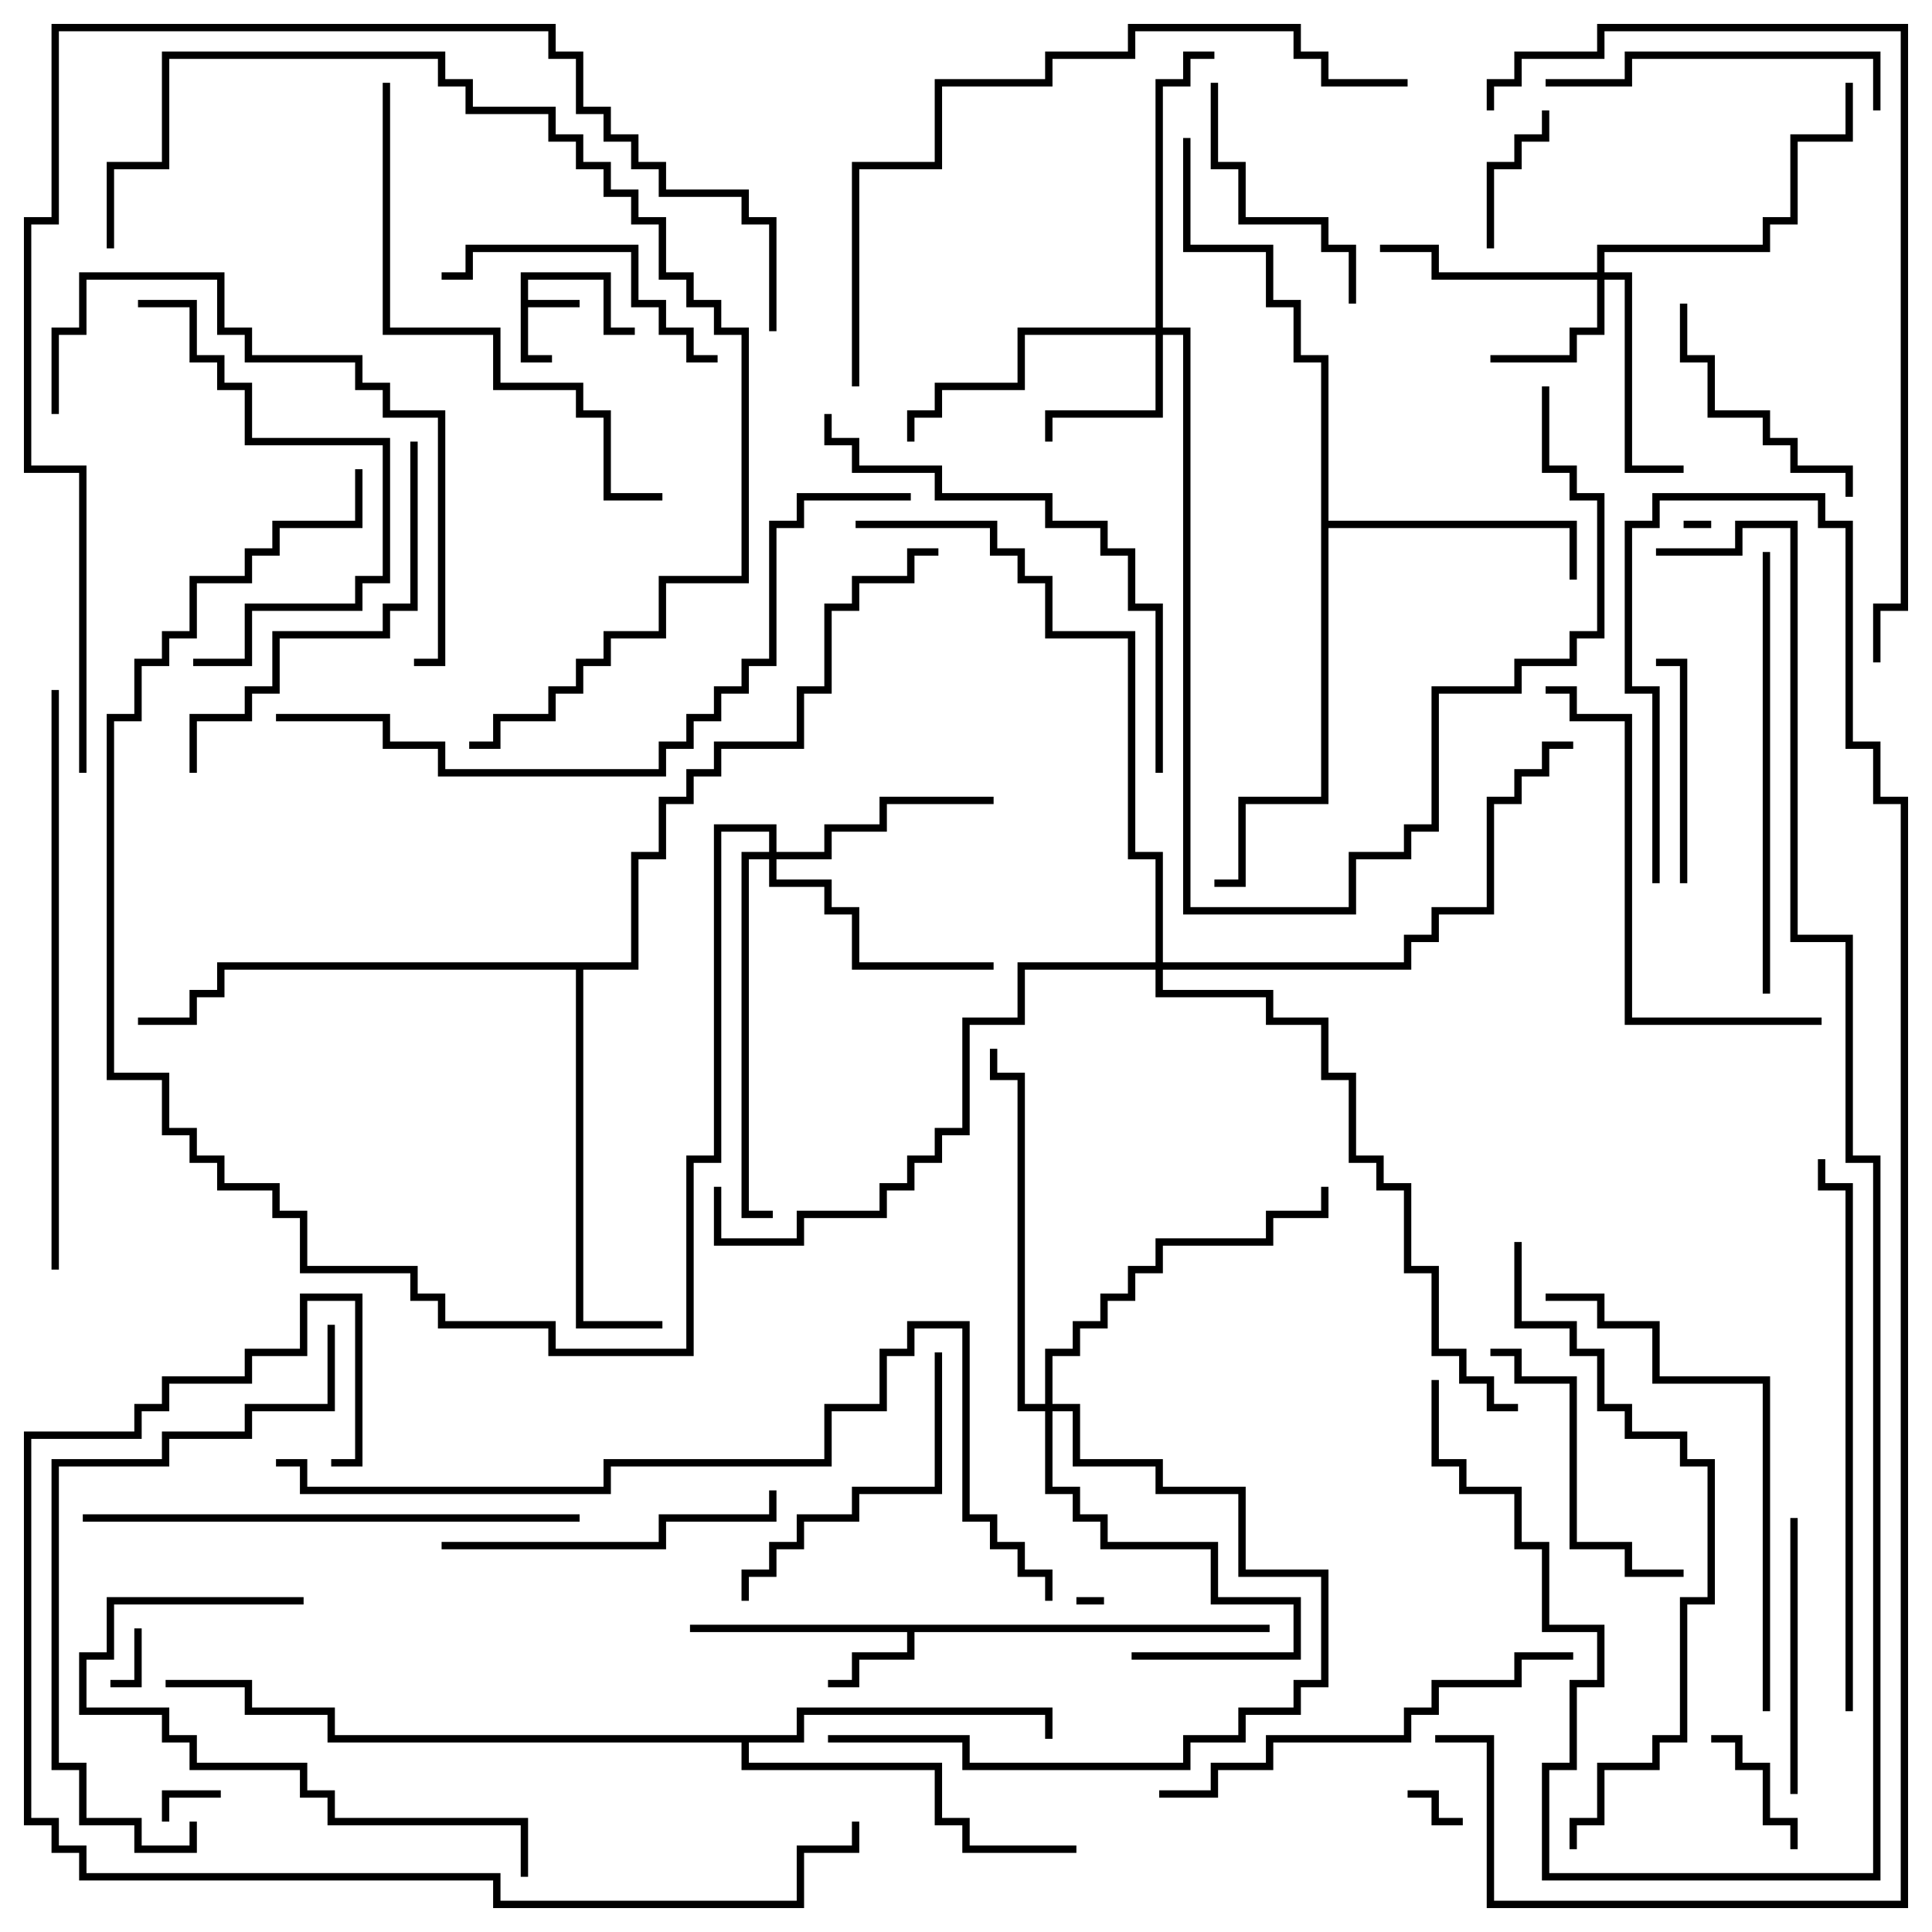 <svg version="1.1" width="105" height="105" xmlns="http://www.w3.org/2000/svg"><path d="M28.3,14.8L33.2,14.8L33.2,17.8L34.5,17.8L34.5,18.2L32.8,18.2L32.8,15.2L28.7,15.2L28.7,16.3L31.5,16.3L31.5,16.7L28.7,16.7L28.7,19.3L30,19.3L30,19.7L28.3,19.7z" stroke="none"/><path d="M69,88.3L69,88.7L49.7,88.7L49.7,90.2L46.7,90.2L46.7,91.7L45,91.7L45,91.3L46.3,91.3L46.3,89.8L49.3,89.8L49.3,88.7L37.5,88.7L37.5,88.3z" stroke="none"/><path d="M71.8,19.7L70.3,19.7L70.3,16.7L68.8,16.7L68.8,13.7L64.3,13.7L64.3,7.5L64.7,7.5L64.7,13.3L69.2,13.3L69.2,16.3L70.7,16.3L70.7,19.3L72.2,19.3L72.2,28.3L85.7,28.3L85.7,31.5L85.3,31.5L85.3,28.7L72.2,28.7L72.2,43.7L67.7,43.7L67.7,48.2L66,48.2L66,47.8L67.3,47.8L67.3,43.3L71.8,43.3z" stroke="none"/><path d="M43.3,94.3L43.3,92.8L57.2,92.8L57.2,94.5L56.8,94.5L56.8,93.2L43.7,93.2L43.7,94.7L40.7,94.7L40.7,95.8L51.2,95.8L51.2,98.8L52.7,98.8L52.7,100.3L58.5,100.3L58.5,100.7L52.3,100.7L52.3,99.2L50.8,99.2L50.8,96.2L40.3,96.2L40.3,94.7L17.8,94.7L17.8,93.2L13.3,93.2L13.3,91.7L9,91.7L9,91.3L13.7,91.3L13.7,92.8L18.2,92.8L18.2,94.3z" stroke="none"/><path d="M34.3,52.3L34.3,46.3L35.8,46.3L35.8,43.3L37.3,43.3L37.3,41.8L38.8,41.8L38.8,40.3L43.3,40.3L43.3,37.3L44.8,37.3L44.8,32.8L46.3,32.8L46.3,31.3L49.3,31.3L49.3,29.8L51,29.8L51,30.2L49.7,30.2L49.7,31.7L46.7,31.7L46.7,33.2L45.2,33.2L45.2,37.7L43.7,37.7L43.7,40.7L39.2,40.7L39.2,42.2L37.7,42.2L37.7,43.7L36.2,43.7L36.2,46.7L34.7,46.7L34.7,52.7L31.7,52.7L31.7,71.8L36,71.8L36,72.2L31.3,72.2L31.3,52.7L12.2,52.7L12.2,54.2L10.7,54.2L10.7,55.7L7.5,55.7L7.5,55.3L10.3,55.3L10.3,53.8L11.8,53.8L11.8,52.3z" stroke="none"/><path d="M86.8,14.8L86.8,13.3L95.8,13.3L95.8,11.8L97.3,11.8L97.3,7.3L100.3,7.3L100.3,4.5L100.7,4.5L100.7,7.7L97.7,7.7L97.7,12.2L96.2,12.2L96.2,13.7L87.2,13.7L87.2,14.8L88.7,14.8L88.7,25.3L91.5,25.3L91.5,25.7L88.3,25.7L88.3,15.2L87.2,15.2L87.2,18.2L85.7,18.2L85.7,19.7L81,19.7L81,19.3L85.3,19.3L85.3,17.8L86.8,17.8L86.8,15.2L77.8,15.2L77.8,13.7L75,13.7L75,13.3L78.2,13.3L78.2,14.8z" stroke="none"/><path d="M62.8,17.8L62.8,4.3L64.3,4.3L64.3,2.8L66,2.8L66,3.2L64.7,3.2L64.7,4.7L63.2,4.7L63.2,17.8L64.7,17.8L64.7,49.3L73.3,49.3L73.3,46.3L76.3,46.3L76.3,44.8L77.8,44.8L77.8,37.3L82.3,37.3L82.3,35.8L85.3,35.8L85.3,34.3L86.8,34.3L86.8,27.2L85.3,27.2L85.3,25.7L83.8,25.7L83.8,21L84.2,21L84.2,25.3L85.7,25.3L85.7,26.8L87.2,26.8L87.2,34.7L85.7,34.7L85.7,36.2L82.7,36.2L82.7,37.7L78.2,37.7L78.2,45.2L76.7,45.2L76.7,46.7L73.7,46.7L73.7,49.7L64.3,49.7L64.3,18.2L63.2,18.2L63.2,22.7L57.2,22.7L57.2,24L56.8,24L56.8,22.3L62.8,22.3L62.8,18.2L55.7,18.2L55.7,21.2L51.2,21.2L51.2,22.7L49.7,22.7L49.7,24L49.3,24L49.3,22.3L50.8,22.3L50.8,20.8L55.3,20.8L55.3,17.8z" stroke="none"/><path d="M41.8,46.3L41.8,45.2L39.2,45.2L39.2,63.2L37.7,63.2L37.7,73.7L29.8,73.7L29.8,72.2L23.8,72.2L23.8,70.7L22.3,70.7L22.3,69.2L16.3,69.2L16.3,66.2L14.8,66.2L14.8,64.7L11.8,64.7L11.8,63.2L10.3,63.2L10.3,61.7L8.8,61.7L8.8,58.7L5.8,58.7L5.8,38.8L7.3,38.8L7.3,35.8L8.8,35.8L8.8,34.3L10.3,34.3L10.3,31.3L13.3,31.3L13.3,29.8L14.8,29.8L14.8,28.3L19.3,28.3L19.3,25.5L19.7,25.5L19.7,28.7L15.2,28.7L15.2,30.2L13.7,30.2L13.7,31.7L10.7,31.7L10.7,34.7L9.2,34.7L9.2,36.2L7.7,36.2L7.7,39.2L6.2,39.2L6.2,58.3L9.2,58.3L9.2,61.3L10.7,61.3L10.7,62.8L12.2,62.8L12.2,64.3L15.2,64.3L15.2,65.8L16.7,65.8L16.7,68.8L22.7,68.8L22.7,70.3L24.2,70.3L24.2,71.8L30.2,71.8L30.2,73.3L37.3,73.3L37.3,62.8L38.8,62.8L38.8,44.8L42.2,44.8L42.2,46.3L44.8,46.3L44.8,44.8L47.8,44.8L47.8,43.3L54,43.3L54,43.7L48.2,43.7L48.2,45.2L45.2,45.2L45.2,46.7L42.2,46.7L42.2,47.8L45.2,47.8L45.2,49.3L46.7,49.3L46.7,52.3L54,52.3L54,52.7L46.3,52.7L46.3,49.7L44.8,49.7L44.8,48.2L41.8,48.2L41.8,46.7L40.7,46.7L40.7,65.8L42,65.8L42,66.2L40.3,66.2L40.3,46.3z" stroke="none"/><path d="M56.8,76.3L56.8,73.3L58.3,73.3L58.3,71.8L59.8,71.8L59.8,70.3L61.3,70.3L61.3,68.8L62.8,68.8L62.8,67.3L68.8,67.3L68.8,65.8L71.8,65.8L71.8,64.5L72.2,64.5L72.2,66.2L69.2,66.2L69.2,67.7L63.2,67.7L63.2,69.2L61.7,69.2L61.7,70.7L60.2,70.7L60.2,72.2L58.7,72.2L58.7,73.7L57.2,73.7L57.2,76.3L58.7,76.3L58.7,79.3L63.2,79.3L63.2,80.8L67.7,80.8L67.7,85.3L72.2,85.3L72.2,91.7L70.7,91.7L70.7,93.2L67.7,93.2L67.7,94.7L64.7,94.7L64.7,96.2L52.3,96.2L52.3,94.7L45,94.7L45,94.3L52.7,94.3L52.7,95.8L64.3,95.8L64.3,94.3L67.3,94.3L67.3,92.8L70.3,92.8L70.3,91.3L71.8,91.3L71.8,85.7L67.3,85.7L67.3,81.2L62.8,81.2L62.8,79.7L58.3,79.7L58.3,76.7L57.2,76.7L57.2,80.8L58.7,80.8L58.7,82.3L60.2,82.3L60.2,83.8L66.2,83.8L66.2,86.8L70.7,86.8L70.7,90.2L61.5,90.2L61.5,89.8L70.3,89.8L70.3,87.2L65.8,87.2L65.8,84.2L59.8,84.2L59.8,82.7L58.3,82.7L58.3,81.2L56.8,81.2L56.8,76.7L55.3,76.7L55.3,58.7L53.8,58.7L53.8,57L54.2,57L54.2,58.3L55.7,58.3L55.7,76.3z" stroke="none"/><path d="M62.8,52.3L62.8,46.7L61.3,46.7L61.3,34.7L56.8,34.7L56.8,31.7L55.3,31.7L55.3,30.2L53.8,30.2L53.8,28.7L46.5,28.7L46.5,28.3L54.2,28.3L54.2,29.8L55.7,29.8L55.7,31.3L57.2,31.3L57.2,34.3L61.7,34.3L61.7,46.3L63.2,46.3L63.2,52.3L76.3,52.3L76.3,50.8L77.8,50.8L77.8,49.3L80.8,49.3L80.8,43.3L82.3,43.3L82.3,41.8L83.8,41.8L83.8,40.3L85.5,40.3L85.5,40.7L84.2,40.7L84.2,42.2L82.7,42.2L82.7,43.7L81.2,43.7L81.2,49.7L78.2,49.7L78.2,51.2L76.7,51.2L76.7,52.7L63.2,52.7L63.2,53.8L69.2,53.8L69.2,55.3L72.2,55.3L72.2,58.3L73.7,58.3L73.7,62.8L75.2,62.8L75.2,64.3L76.7,64.3L76.7,68.8L78.2,68.8L78.2,73.3L79.7,73.3L79.7,74.8L81.2,74.8L81.2,76.3L82.5,76.3L82.5,76.7L80.8,76.7L80.8,75.2L79.3,75.2L79.3,73.7L77.8,73.7L77.8,69.2L76.3,69.2L76.3,64.7L74.8,64.7L74.8,63.2L73.3,63.2L73.3,58.7L71.8,58.7L71.8,55.7L68.8,55.7L68.8,54.2L62.8,54.2L62.8,52.7L55.7,52.7L55.7,55.7L52.7,55.7L52.7,61.7L51.2,61.7L51.2,63.2L49.7,63.2L49.7,64.7L48.2,64.7L48.2,66.2L43.7,66.2L43.7,67.7L38.8,67.7L38.8,64.5L39.2,64.5L39.2,67.3L43.3,67.3L43.3,65.8L47.8,65.8L47.8,64.3L49.3,64.3L49.3,62.8L50.8,62.8L50.8,61.3L52.3,61.3L52.3,55.3L55.3,55.3L55.3,52.3z" stroke="none"/><path d="M58.5,87.2L58.5,86.8L60,86.8L60,87.2z" stroke="none"/><path d="M91.5,28.7L91.5,28.3L93,28.3L93,28.7z" stroke="none"/><path d="M7.3,88.5L7.7,88.5L7.7,91.7L6,91.7L6,91.3L7.3,91.3z" stroke="none"/><path d="M9.2,99L8.8,99L8.8,97.3L12,97.3L12,97.7L9.2,97.7z" stroke="none"/><path d="M76.5,97.7L76.5,97.3L78.2,97.3L78.2,98.8L79.5,98.8L79.5,99.2L77.8,99.2L77.8,97.7z" stroke="none"/><path d="M97.7,100.5L97.3,100.5L97.3,99.2L95.8,99.2L95.8,96.2L94.3,96.2L94.3,94.7L93,94.7L93,94.3L94.7,94.3L94.7,95.8L96.2,95.8L96.2,98.8L97.7,98.8z" stroke="none"/><path d="M81.2,13.5L80.8,13.5L80.8,8.8L82.3,8.8L82.3,7.3L83.8,7.3L83.8,6L84.2,6L84.2,7.7L82.7,7.7L82.7,9.2L81.2,9.2z" stroke="none"/><path d="M91.7,48L91.3,48L91.3,36.2L90,36.2L90,35.8L91.7,35.8z" stroke="none"/><path d="M91.3,16.5L91.7,16.5L91.7,19.3L93.2,19.3L93.2,22.3L96.2,22.3L96.2,23.8L97.7,23.8L97.7,25.3L100.7,25.3L100.7,27L100.3,27L100.3,25.7L97.3,25.7L97.3,24.2L95.8,24.2L95.8,22.7L92.8,22.7L92.8,19.7L91.3,19.7z" stroke="none"/><path d="M65.8,4.5L66.2,4.5L66.2,8.8L67.7,8.8L67.7,11.8L72.2,11.8L72.2,13.3L73.7,13.3L73.7,16.5L73.3,16.5L73.3,13.7L71.8,13.7L71.8,12.2L67.3,12.2L67.3,9.2L65.8,9.2z" stroke="none"/><path d="M97.3,82.5L97.7,82.5L97.7,97.5L97.3,97.5z" stroke="none"/><path d="M24,15.2L24,14.8L25.3,14.8L25.3,13.3L34.7,13.3L34.7,16.3L36.2,16.3L36.2,17.8L37.7,17.8L37.7,19.3L39,19.3L39,19.7L37.3,19.7L37.3,18.2L35.8,18.2L35.8,16.7L34.3,16.7L34.3,13.7L25.7,13.7L25.7,15.2z" stroke="none"/><path d="M91.5,85.3L91.5,85.7L88.3,85.7L88.3,84.2L85.3,84.2L85.3,75.2L82.3,75.2L82.3,73.7L81,73.7L81,73.3L82.7,73.3L82.7,74.8L85.7,74.8L85.7,83.8L88.7,83.8L88.7,85.3z" stroke="none"/><path d="M50.8,73.5L51.2,73.5L51.2,81.2L46.7,81.2L46.7,82.7L43.7,82.7L43.7,84.2L42.2,84.2L42.2,85.7L40.7,85.7L40.7,87L40.3,87L40.3,85.3L41.8,85.3L41.8,83.8L43.3,83.8L43.3,82.3L46.3,82.3L46.3,80.8L50.8,80.8z" stroke="none"/><path d="M102.2,6L101.8,6L101.8,3.2L88.7,3.2L88.7,4.7L84,4.7L84,4.3L88.3,4.3L88.3,2.8L102.2,2.8z" stroke="none"/><path d="M24,84.2L24,83.8L35.8,83.8L35.8,82.3L41.8,82.3L41.8,81L42.2,81L42.2,82.7L36.2,82.7L36.2,84.2z" stroke="none"/><path d="M28.7,102L28.3,102L28.3,99.2L17.8,99.2L17.8,97.7L16.3,97.7L16.3,96.2L10.3,96.2L10.3,94.7L8.8,94.7L8.8,93.2L4.3,93.2L4.3,89.8L5.8,89.8L5.8,86.8L16.5,86.8L16.5,87.2L6.2,87.2L6.2,90.2L4.7,90.2L4.7,92.8L9.2,92.8L9.2,94.3L10.7,94.3L10.7,95.8L16.7,95.8L16.7,97.3L18.2,97.3L18.2,98.8L28.7,98.8z" stroke="none"/><path d="M7.5,16.7L7.5,16.3L10.7,16.3L10.7,19.3L12.2,19.3L12.2,20.8L13.7,20.8L13.7,23.8L21.2,23.8L21.2,31.7L19.7,31.7L19.7,33.2L13.7,33.2L13.7,36.2L10.5,36.2L10.5,35.8L13.3,35.8L13.3,32.8L19.3,32.8L19.3,31.3L20.8,31.3L20.8,24.2L13.3,24.2L13.3,21.2L11.8,21.2L11.8,19.7L10.3,19.7L10.3,16.7z" stroke="none"/><path d="M22.3,24L22.7,24L22.7,33.2L21.2,33.2L21.2,34.7L15.2,34.7L15.2,37.7L13.7,37.7L13.7,39.2L10.7,39.2L10.7,42L10.3,42L10.3,38.8L13.3,38.8L13.3,37.3L14.8,37.3L14.8,34.3L20.8,34.3L20.8,32.8L22.3,32.8z" stroke="none"/><path d="M99,55.3L99,55.7L88.3,55.7L88.3,39.2L85.3,39.2L85.3,37.7L84,37.7L84,37.3L85.7,37.3L85.7,38.8L88.7,38.8L88.7,55.3z" stroke="none"/><path d="M85.5,89.8L85.5,90.2L82.7,90.2L82.7,91.7L78.2,91.7L78.2,93.2L76.7,93.2L76.7,94.7L69.2,94.7L69.2,96.2L66.2,96.2L66.2,97.7L63,97.7L63,97.3L65.8,97.3L65.8,95.8L68.8,95.8L68.8,94.3L76.3,94.3L76.3,92.8L77.8,92.8L77.8,91.3L82.3,91.3L82.3,89.8z" stroke="none"/><path d="M3.2,22.5L2.8,22.5L2.8,17.8L4.3,17.8L4.3,14.8L12.2,14.8L12.2,17.8L13.7,17.8L13.7,19.3L19.7,19.3L19.7,20.8L21.2,20.8L21.2,22.3L24.2,22.3L24.2,36.2L22.5,36.2L22.5,35.8L23.8,35.8L23.8,22.7L20.8,22.7L20.8,21.2L19.3,21.2L19.3,19.7L13.3,19.7L13.3,18.2L11.8,18.2L11.8,15.2L4.7,15.2L4.7,18.2L3.2,18.2z" stroke="none"/><path d="M95.8,30L96.2,30L96.2,54L95.8,54z" stroke="none"/><path d="M96.2,93L95.8,93L95.8,75.2L89.8,75.2L89.8,72.2L86.8,72.2L86.8,70.7L84,70.7L84,70.3L87.2,70.3L87.2,71.8L90.2,71.8L90.2,74.8L96.2,74.8z" stroke="none"/><path d="M63.2,42L62.8,42L62.8,33.2L61.3,33.2L61.3,30.2L59.8,30.2L59.8,28.7L56.8,28.7L56.8,27.2L50.8,27.2L50.8,25.7L46.3,25.7L46.3,24.2L44.8,24.2L44.8,22.5L45.2,22.5L45.2,23.8L46.7,23.8L46.7,25.3L51.2,25.3L51.2,26.8L57.2,26.8L57.2,28.3L60.2,28.3L60.2,29.8L61.7,29.8L61.7,32.8L63.2,32.8z" stroke="none"/><path d="M31.5,82.3L31.5,82.7L4.5,82.7L4.5,82.3z" stroke="none"/><path d="M20.8,4.5L21.2,4.5L21.2,17.8L27.2,17.8L27.2,20.8L31.7,20.8L31.7,22.3L33.2,22.3L33.2,26.8L36,26.8L36,27.2L32.8,27.2L32.8,22.7L31.3,22.7L31.3,21.2L26.8,21.2L26.8,18.2L20.8,18.2z" stroke="none"/><path d="M17.8,72L18.2,72L18.2,76.7L13.7,76.7L13.7,78.2L9.2,78.2L9.2,79.7L3.2,79.7L3.2,95.8L4.7,95.8L4.7,98.8L7.7,98.8L7.7,100.3L10.3,100.3L10.3,99L10.7,99L10.7,100.7L7.3,100.7L7.3,99.2L4.3,99.2L4.3,96.2L2.8,96.2L2.8,79.3L8.8,79.3L8.8,77.8L13.3,77.8L13.3,76.3L17.8,76.3z" stroke="none"/><path d="M100.7,93L100.3,93L100.3,64.7L98.8,64.7L98.8,63L99.2,63L99.2,64.3L100.7,64.3z" stroke="none"/><path d="M2.8,37.5L3.2,37.5L3.2,69L2.8,69z" stroke="none"/><path d="M85.7,100.5L85.3,100.5L85.3,98.8L86.8,98.8L86.8,95.8L89.8,95.8L89.8,94.3L91.3,94.3L91.3,86.8L92.8,86.8L92.8,79.7L91.3,79.7L91.3,78.2L88.3,78.2L88.3,76.7L86.8,76.7L86.8,73.7L85.3,73.7L85.3,72.2L82.3,72.2L82.3,67.5L82.7,67.5L82.7,71.8L85.7,71.8L85.7,73.3L87.2,73.3L87.2,76.3L88.7,76.3L88.7,77.8L91.7,77.8L91.7,79.3L93.2,79.3L93.2,87.2L91.7,87.2L91.7,94.7L90.2,94.7L90.2,96.2L87.2,96.2L87.2,99.2L85.7,99.2z" stroke="none"/><path d="M6.2,13.5L5.8,13.5L5.8,8.8L8.8,8.8L8.8,2.8L24.2,2.8L24.2,4.3L25.7,4.3L25.7,5.8L30.2,5.8L30.2,7.3L31.7,7.3L31.7,8.8L33.2,8.8L33.2,10.3L34.7,10.3L34.7,11.8L36.2,11.8L36.2,14.8L37.7,14.8L37.7,16.3L39.2,16.3L39.2,17.8L40.7,17.8L40.7,31.7L36.2,31.7L36.2,34.7L33.2,34.7L33.2,36.2L31.7,36.2L31.7,37.7L30.2,37.7L30.2,39.2L27.2,39.2L27.2,40.7L25.5,40.7L25.5,40.3L26.8,40.3L26.8,38.8L29.8,38.8L29.8,37.3L31.3,37.3L31.3,35.8L32.8,35.8L32.8,34.3L35.8,34.3L35.8,31.3L40.3,31.3L40.3,18.2L38.8,18.2L38.8,16.7L37.3,16.7L37.3,15.2L35.8,15.2L35.8,12.2L34.3,12.2L34.3,10.7L32.8,10.7L32.8,9.2L31.3,9.2L31.3,7.7L29.8,7.7L29.8,6.2L25.3,6.2L25.3,4.7L23.8,4.7L23.8,3.2L9.2,3.2L9.2,9.2L6.2,9.2z" stroke="none"/><path d="M46.7,21L46.3,21L46.3,8.8L50.8,8.8L50.8,4.3L56.8,4.3L56.8,2.8L61.3,2.8L61.3,1.3L70.7,1.3L70.7,2.8L72.2,2.8L72.2,4.3L76.5,4.3L76.5,4.7L71.8,4.7L71.8,3.2L70.3,3.2L70.3,1.7L61.7,1.7L61.7,3.2L57.2,3.2L57.2,4.7L51.2,4.7L51.2,9.2L46.7,9.2z" stroke="none"/><path d="M18,79.7L18,79.3L19.3,79.3L19.3,70.7L16.7,70.7L16.7,73.7L13.7,73.7L13.7,75.2L9.2,75.2L9.2,76.7L7.7,76.7L7.7,78.2L1.7,78.2L1.7,98.8L3.2,98.8L3.2,100.3L4.7,100.3L4.7,101.8L27.2,101.8L27.2,103.3L43.3,103.3L43.3,100.3L46.3,100.3L46.3,99L46.7,99L46.7,100.7L43.7,100.7L43.7,103.7L26.8,103.7L26.8,102.2L4.3,102.2L4.3,100.7L2.8,100.7L2.8,99.2L1.3,99.2L1.3,77.8L7.3,77.8L7.3,76.3L8.8,76.3L8.8,74.8L13.3,74.8L13.3,73.3L16.3,73.3L16.3,70.3L19.7,70.3L19.7,79.7z" stroke="none"/><path d="M15,39.2L15,38.8L21.2,38.8L21.2,40.3L24.2,40.3L24.2,41.8L35.8,41.8L35.8,40.3L37.3,40.3L37.3,38.8L38.8,38.8L38.8,37.3L40.3,37.3L40.3,35.8L41.8,35.8L41.8,28.3L43.3,28.3L43.3,26.8L49.5,26.8L49.5,27.2L43.7,27.2L43.7,28.7L42.2,28.7L42.2,36.2L40.7,36.2L40.7,37.7L39.2,37.7L39.2,39.2L37.7,39.2L37.7,40.7L36.2,40.7L36.2,42.2L23.8,42.2L23.8,40.7L20.8,40.7L20.8,39.2z" stroke="none"/><path d="M81.2,6L80.8,6L80.8,4.3L82.3,4.3L82.3,2.8L86.8,2.8L86.8,1.3L103.7,1.3L103.7,33.2L102.2,33.2L102.2,36L101.8,36L101.8,32.8L103.3,32.8L103.3,1.7L87.2,1.7L87.2,3.2L82.7,3.2L82.7,4.7L81.2,4.7z" stroke="none"/><path d="M15,79.7L15,79.3L16.7,79.3L16.7,80.8L32.8,80.8L32.8,79.3L44.8,79.3L44.8,76.3L47.8,76.3L47.8,73.3L49.3,73.3L49.3,71.8L52.7,71.8L52.7,82.3L54.2,82.3L54.2,83.8L55.7,83.8L55.7,85.3L57.2,85.3L57.2,87L56.8,87L56.8,85.7L55.3,85.7L55.3,84.2L53.8,84.2L53.8,82.7L52.3,82.7L52.3,72.2L49.7,72.2L49.7,73.7L48.2,73.7L48.2,76.7L45.2,76.7L45.2,79.7L33.2,79.7L33.2,81.2L16.3,81.2L16.3,79.7z" stroke="none"/><path d="M4.7,42L4.3,42L4.3,25.7L1.3,25.7L1.3,11.8L2.8,11.8L2.8,1.3L30.2,1.3L30.2,2.8L31.7,2.8L31.7,5.8L33.2,5.8L33.2,7.3L34.7,7.3L34.7,8.8L36.2,8.8L36.2,10.3L40.7,10.3L40.7,11.8L42.2,11.8L42.2,18L41.8,18L41.8,12.2L40.3,12.2L40.3,10.7L35.8,10.7L35.8,9.2L34.3,9.2L34.3,7.7L32.8,7.7L32.8,6.2L31.3,6.2L31.3,3.2L29.8,3.2L29.8,1.7L3.2,1.7L3.2,12.2L1.7,12.2L1.7,25.3L4.7,25.3z" stroke="none"/><path d="M90,30.2L90,29.8L94.3,29.8L94.3,28.3L97.7,28.3L97.7,50.8L100.7,50.8L100.7,62.8L102.2,62.8L102.2,102.2L83.8,102.2L83.8,95.8L85.3,95.8L85.3,91.3L86.8,91.3L86.8,88.7L83.8,88.7L83.8,84.2L82.3,84.2L82.3,81.2L79.3,81.2L79.3,79.7L77.8,79.7L77.8,75L78.2,75L78.2,79.3L79.7,79.3L79.7,80.8L82.7,80.8L82.7,83.8L84.2,83.8L84.2,88.3L87.2,88.3L87.2,91.7L85.7,91.7L85.7,96.2L84.2,96.2L84.2,101.8L101.8,101.8L101.8,63.2L100.3,63.2L100.3,51.2L97.3,51.2L97.3,28.7L94.7,28.7L94.7,30.2z" stroke="none"/><path d="M78,94.7L78,94.3L81.2,94.3L81.2,103.3L103.3,103.3L103.3,43.7L101.8,43.7L101.8,40.7L100.3,40.7L100.3,28.7L98.8,28.7L98.8,27.2L90.2,27.2L90.2,28.7L88.7,28.7L88.7,37.3L90.2,37.3L90.2,48L89.8,48L89.8,37.7L88.3,37.7L88.3,28.3L89.8,28.3L89.8,26.8L99.2,26.8L99.2,28.3L100.7,28.3L100.7,40.3L102.2,40.3L102.2,43.3L103.7,43.3L103.7,103.7L80.8,103.7L80.8,94.7z" stroke="none"/></svg>